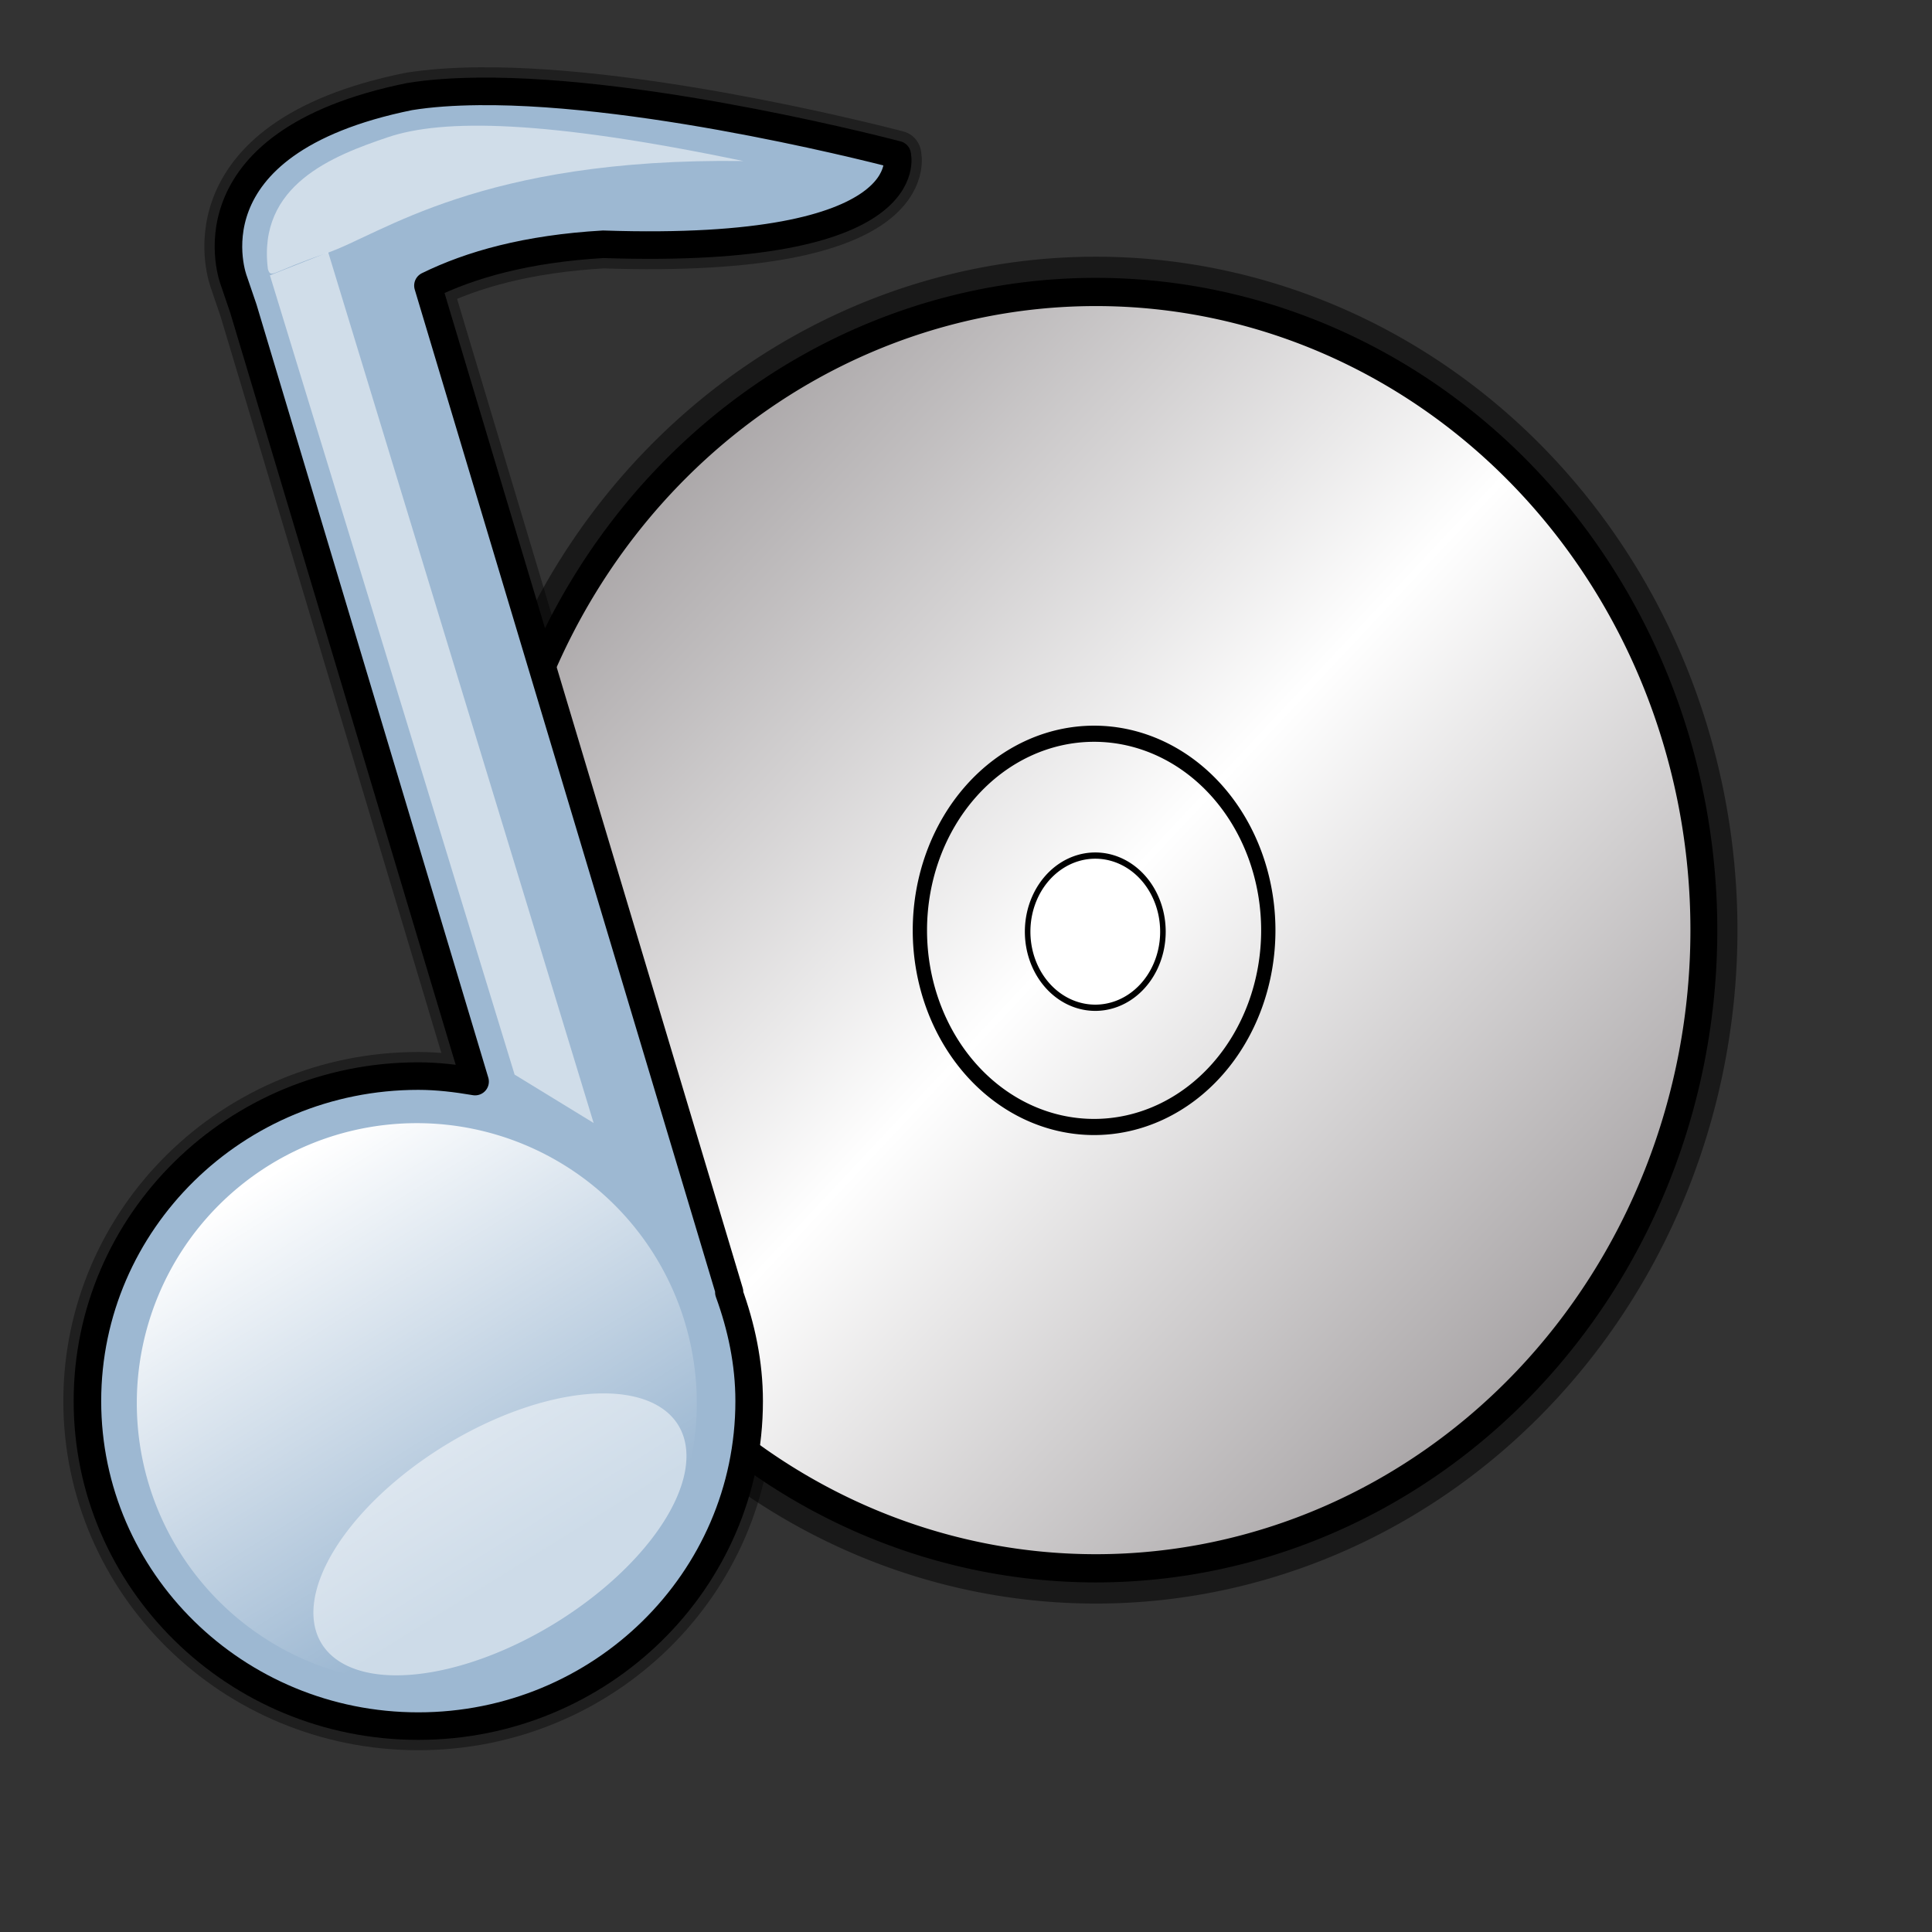 <?xml version="1.0" encoding="UTF-8" standalone="no"?>
<!-- Created with Sodipodi ("http://www.sodipodi.com/") -->
<svg
   xmlns:dc="http://purl.org/dc/elements/1.1/"
   xmlns:cc="http://web.resource.org/cc/"
   xmlns:rdf="http://www.w3.org/1999/02/22-rdf-syntax-ns#"
   xmlns:svg="http://www.w3.org/2000/svg"
   xmlns="http://www.w3.org/2000/svg"
   xmlns:xlink="http://www.w3.org/1999/xlink"
   xmlns:sodipodi="http://inkscape.sourceforge.net/DTD/sodipodi-0.dtd"
   xmlns:inkscape="http://www.inkscape.org/namespaces/inkscape"
   id="svg559"
   sodipodi:version="0.32"
   width="128pt"
   height="128pt"
   sodipodi:docbase="/home/francois/Rodent/scalable/devices"
   sodipodi:docname="gnome-dev-cdrom-audio.svg"
   inkscape:version="0.41">
  <rect width="100%" height="100%" fill="#333333" stroke="none"/>
  <defs
     id="defs561">
    <linearGradient
       id="linearGradient3604">
      <stop
         style="stop-color:#ffffff;stop-opacity:1;"
         offset="0"
         id="stop3606" />
      <stop
         style="stop-color:#ffffff;stop-opacity:0;"
         offset="1"
         id="stop3608" />
    </linearGradient>
    <linearGradient
       id="linearGradient833">
      <stop
         style="stop-color:#000000;stop-opacity:1;"
         offset="0"
         id="stop834" />
      <stop
         style="stop-color:#ffc300;stop-opacity:1;"
         offset="1"
         id="stop835" />
    </linearGradient>
    <linearGradient
       id="linearGradient828">
      <stop
         style="stop-color:#8d888a;stop-opacity:1;"
         offset="0"
         id="stop829" />
      <stop
         style="stop-color:#ffffff;stop-opacity:1;"
         offset="1"
         id="stop830" />
    </linearGradient>
    <linearGradient
       gradientUnits="userSpaceOnUse"
       xlink:href="#linearGradient828"
       id="linearGradient831"
       x1="5.714"
       y1="10.158"
       x2="77.412"
       y2="80.663"
       spreadMethod="reflect" />
    <linearGradient
       xlink:href="#linearGradient833"
       id="linearGradient836"
       x1="0.955"
       y1="0.045"
       x2="0.381"
       y2="0.323"
       spreadMethod="reflect" />
    <radialGradient
       xlink:href="#linearGradient833"
       id="radialGradient839"
       cx="0.5"
       cy="0.5"
       r="0.5"
       fx="0.5"
       fy="0.5"
       spreadMethod="reflect" />
    <radialGradient
       xlink:href="#linearGradient833"
       id="radialGradient841" />
    <linearGradient
       inkscape:collect="always"
       xlink:href="#linearGradient3604"
       id="linearGradient3602"
       x1="21.93"
       y1="116.83"
       x2="41.824"
       y2="148.893"
       gradientUnits="userSpaceOnUse" />
  </defs>
  <sodipodi:namedview
     id="base"
     inkscape:zoom="2.9500000"
     inkscape:cx="80.000000"
     inkscape:cy="80.000000"
     inkscape:window-width="829"
     inkscape:window-height="653"
     inkscape:window-x="91"
     inkscape:window-y="49"
     snaptogrid="false"
     showgrid="true"
     gridspacingx="1mm"
     gridspacingy="1mm"
     inkscape:current-layer="svg559" />
  <path
     style="fill:#9db8d2;fill-opacity:1;fill-rule:evenodd;stroke:#000000;stroke-width:4.258;stroke-linejoin:round;stroke-miterlimit:4;stroke-opacity:0.392"
     d="M 42.273,8.074 C 40.089,8.096 38.029,8.232 36.19,8.53 C 15.97,12.631 20.649,24.771 20.649,24.771 L 21.5,27.265 L 41.969,95.544 C 40.334,95.266 38.666,95.058 36.951,95.058 C 20.812,95.058 7.723,107.921 7.723,123.769 C 7.723,139.616 20.812,152.479 36.951,152.479 C 53.089,152.479 66.178,139.616 66.178,123.769 C 66.178,120.384 65.481,117.174 64.384,114.158 L 64.445,114.127 L 37.802,25.227 C 41.572,23.376 46.524,21.971 53.283,21.578 C 81.611,22.531 79.256,13.67 79.256,13.67 C 79.256,13.67 57.558,7.917 42.273,8.074 z "
     id="path5892" />
  <path
     sodipodi:type="arc"
     style="fill:none;fill-rule:evenodd;stroke:#000000;stroke-width:8.42;stroke-miterlimit:4;stroke-opacity:0.5"
     id="path843"
     sodipodi:cx="79.724411"
     sodipodi:cy="80.275589"
     sodipodi:rx="76.181099"
     sodipodi:ry="76.181099"
     d="M 155.906 80.276 A 76.181 76.181 0 1 1  3.543,80.276 A 76.181 76.181 0 1 1  155.906 80.276 z"
     transform="matrix(0.705,0,0,0.74,40.6,22.761)" />
  <path
     sodipodi:type="arc"
     style="fill:url(#linearGradient831);fill-rule:evenodd;stroke:#000000;stroke-width:3.368;stroke-miterlimit:4"
     id="path827"
     sodipodi:cx="79.724411"
     sodipodi:cy="80.275589"
     sodipodi:rx="76.181099"
     sodipodi:ry="76.181099"
     d="M 155.906 80.276 A 76.181 76.181 0 1 1  3.543,80.276 A 76.181 76.181 0 1 1  155.906 80.276 z"
     transform="matrix(0.705,0,0,0.74,40.6,22.761)" />
  <path
     sodipodi:type="arc"
     style="fill:#000000;fill-opacity:0;fill-rule:evenodd;stroke:#000000;stroke-width:6.25"
     id="path840"
     sodipodi:cx="79.724411"
     sodipodi:cy="80.275589"
     sodipodi:rx="76.181099"
     sodipodi:ry="76.181099"
     d="M 155.906 80.276 A 76.181 76.181 0 1 1  3.543,80.276 A 76.181 76.181 0 1 1  155.906 80.276 z"
     transform="matrix(0.202,0,0,0.228,80.544,63.882)" />
  <path
     sodipodi:type="arc"
     style="fill:#ffffff;fill-opacity:1;fill-rule:evenodd;stroke:#000000;stroke-width:6.25"
     id="path842"
     sodipodi:cx="79.724411"
     sodipodi:cy="80.275589"
     sodipodi:rx="76.181099"
     sodipodi:ry="76.181099"
     d="M 155.906 80.276 A 76.181 76.181 0 1 1  3.543,80.276 A 76.181 76.181 0 1 1  155.906 80.276 z"
     transform="matrix(7.844029e-2,0,0,8.823219e-2,90.5,75.218)" />
  <path
     style="fill:#9db8d2;fill-opacity:1;fill-rule:evenodd;stroke:#000000;stroke-width:2.433;stroke-linejoin:round;stroke-miterlimit:4"
     d="M 42.273,8.074 C 40.089,8.096 38.029,8.232 36.19,8.53 C 15.97,12.631 20.649,24.771 20.649,24.771 L 21.5,27.265 L 41.969,95.544 C 40.334,95.266 38.666,95.058 36.951,95.058 C 20.812,95.058 7.723,107.921 7.723,123.769 C 7.723,139.616 20.812,152.479 36.951,152.479 C 53.089,152.479 66.178,139.616 66.178,123.769 C 66.178,120.384 65.481,117.174 64.384,114.158 L 64.445,114.127 L 37.802,25.227 C 41.572,23.376 46.524,21.971 53.283,21.578 C 81.611,22.531 79.256,13.67 79.256,13.67 C 79.256,13.67 57.558,7.917 42.273,8.074 z "
     id="path874" />
  <path
     sodipodi:type="arc"
     style="fill:url(#linearGradient3602);fill-opacity:1;fill-rule:evenodd;stroke:none;stroke-width:6.25;stroke-linecap:butt;stroke-miterlimit:4;stroke-dashoffset:0;stroke-opacity:0.392"
     id="path2836"
     sodipodi:cx="40.000000"
     sodipodi:cy="131.52542"
     sodipodi:rx="22.711864"
     sodipodi:ry="22.711864"
     d="M 62.712 131.525 A 22.712 22.712 0 1 1  17.288,131.525 A 22.712 22.712 0 1 1  62.712 131.525 z"
     transform="matrix(1.089,0,0,1.089,-6.742,-19.282)" />
  <path
     sodipodi:type="arc"
     style="fill:#ffffff;fill-opacity:0.494;fill-rule:evenodd;stroke:none;stroke-width:6.25;stroke-linecap:butt;stroke-miterlimit:4;stroke-dashoffset:0;stroke-opacity:0.392"
     id="path3610"
     sodipodi:cx="45.084747"
     sodipodi:cy="129.15254"
     sodipodi:rx="18.983051"
     sodipodi:ry="9.4915257"
     d="M 64.068 129.153 A 18.983 9.492 0 1 1  26.102,129.153 A 18.983 9.492 0 1 1  64.068 129.153 z"
     transform="matrix(0.83,-0.508,0.508,0.83,-58.868,51.247)" />
  <path
     style="fill:#ffffff;fill-opacity:0.518;fill-rule:evenodd;stroke:none;stroke-width:6.25;stroke-linecap:butt;stroke-miterlimit:4;stroke-dashoffset:0;stroke-opacity:0.392"
     d="M 23.843,24.32 L 28.993,22.286 L 52.44,99.201 L 45.459,94.928 L 23.843,24.32 z "
     id="rect4370"
     sodipodi:nodetypes="ccccc" />
  <path
     style="fill:#ffffff;fill-opacity:0.518;fill-rule:evenodd;stroke:none;stroke-width:6.25;stroke-linecap:butt;stroke-miterlimit:4;stroke-dashoffset:0;stroke-opacity:0.392"
     d="M 65.657,14.225 C 42.387,13.921 33.65,20.741 28.82,22.374 C 23.989,24.008 23.959,24.647 23.667,23.784 C 22.715,16.323 29.432,13.757 34.262,12.123 C 39.093,10.489 48.102,10.563 65.657,14.225 z "
     id="path5131"
     sodipodi:nodetypes="ccccc" />
</svg>
